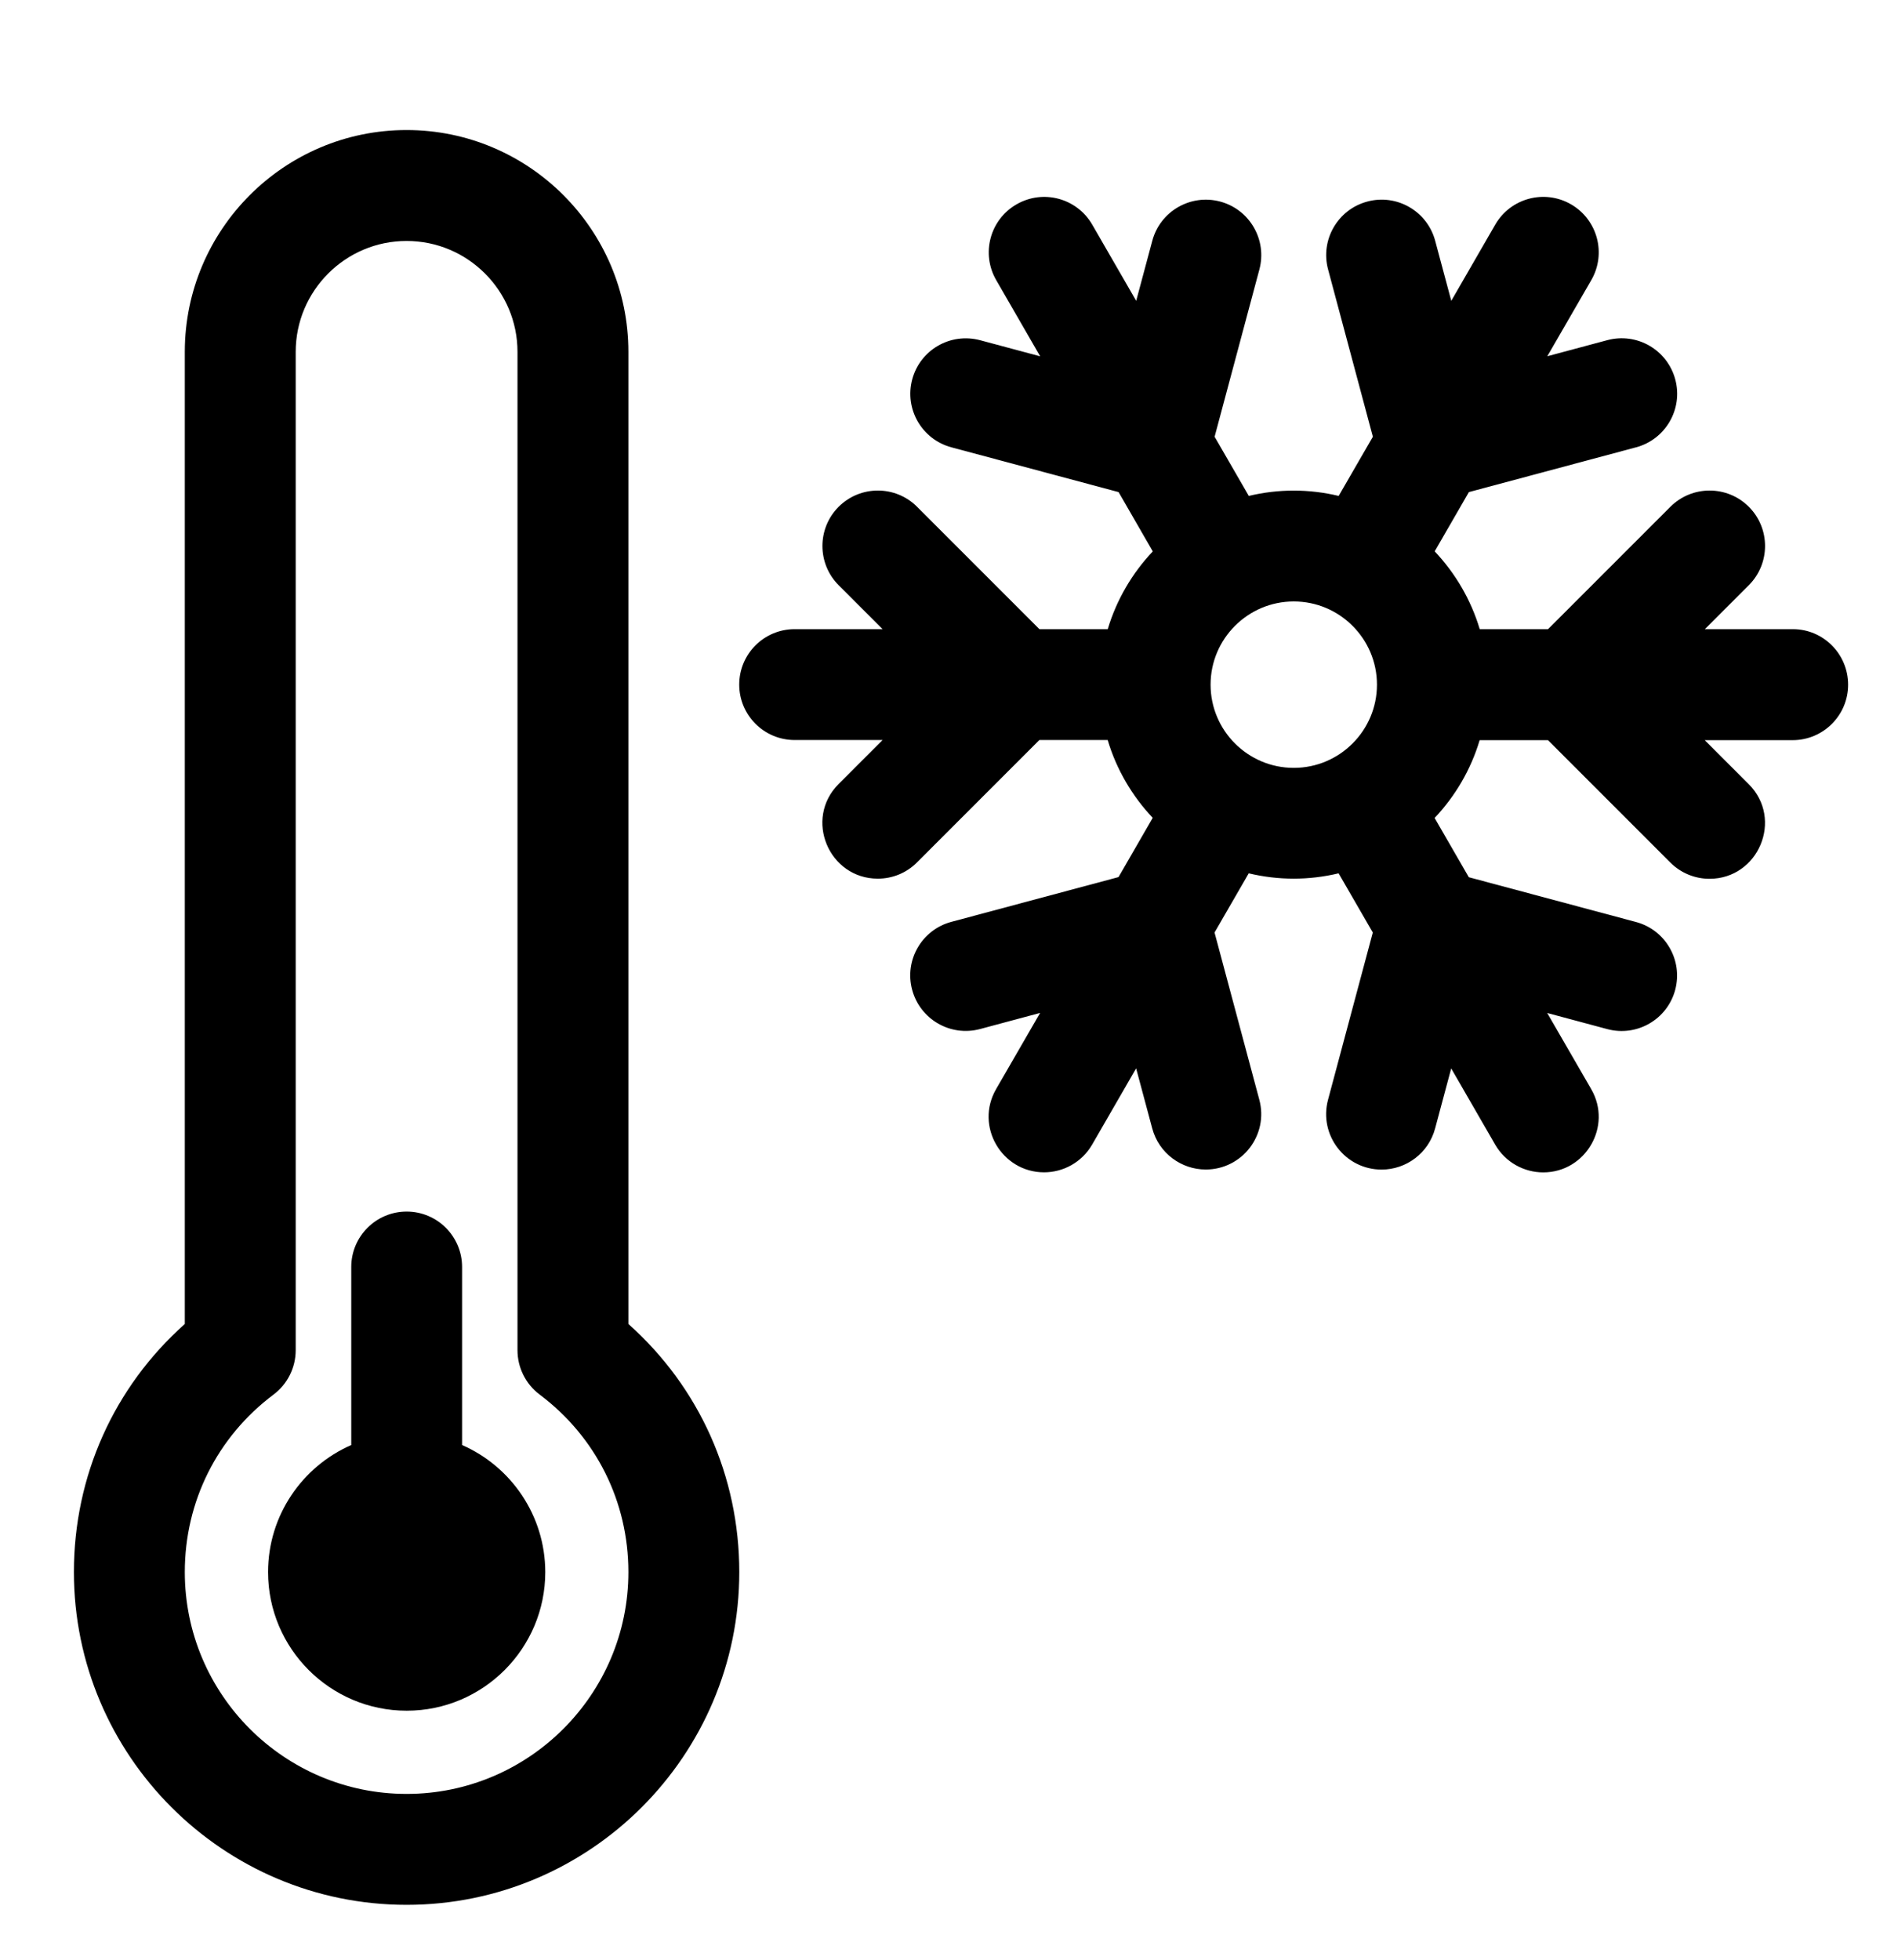 <?xml version="1.0" encoding="iso-8859-1"?>
<!-- Generator: Adobe Illustrator 25.4.1, SVG Export Plug-In . SVG Version: 6.00 Build 0)  -->
<svg version="1.1" id="&#xB808;&#xC774;&#xC5B4;_1" xmlns="http://www.w3.org/2000/svg" xmlns:xlink="http://www.w3.org/1999/xlink"
	 x="0px" y="0px" viewBox="0 0 27.812 28.713" style="enable-background:new 0 0 27.812 28.713;" xml:space="preserve">
<g>
	<path d="M6.771,21.169v-2.608c0-0.449-0.364-0.812-0.812-0.812c-0.449,0-0.812,0.364-0.812,0.812v2.608
		c-0.717,0.314-1.219,1.03-1.219,1.861c0,1.12,0.911,2.031,2.031,2.031s2.031-0.911,2.031-2.031
		C7.989,22.199,7.487,21.483,6.771,21.169L6.771,21.169z M6.771,21.169"/>
	<path d="M9.208,19.396V5.155c0-1.792-1.458-3.25-3.25-3.25s-3.25,1.458-3.25,3.25v14.241c-1.038,0.924-1.625,2.227-1.625,3.634
		c0,2.688,2.187,4.875,4.875,4.875s4.875-2.187,4.875-4.875C10.833,21.623,10.246,20.32,9.208,19.396L9.208,19.396z M5.958,26.28
		c-1.792,0-3.25-1.458-3.25-3.25c0-1.032,0.474-1.98,1.3-2.6c0.204-0.153,0.325-0.394,0.325-0.65V5.155
		c0-0.896,0.729-1.625,1.625-1.625s1.625,0.729,1.625,1.625V19.78c0,0.255,0.12,0.496,0.325,0.65c0.827,0.621,1.3,1.569,1.3,2.6
		C9.208,24.822,7.75,26.28,5.958,26.28L5.958,26.28z M5.958,26.28"/>
	<path d="M26.271,9.217h-1.289l0.644-0.644c0.317-0.317,0.317-0.832,0-1.149c-0.317-0.317-0.832-0.317-1.149,0l-1.793,1.793h-1.001
		c-0.129-0.432-0.358-0.82-0.66-1.14l0.501-0.868l2.45-0.656c0.433-0.116,0.691-0.562,0.574-0.995
		c-0.116-0.433-0.562-0.691-0.995-0.575l-0.88,0.236l0.645-1.116c0.224-0.389,0.091-0.885-0.298-1.11
		c-0.389-0.224-0.885-0.091-1.11,0.298l-0.644,1.116l-0.236-0.88c-0.116-0.433-0.562-0.691-0.995-0.574
		c-0.433,0.116-0.691,0.562-0.574,0.995l0.656,2.45l-0.501,0.867c-0.436-0.104-0.881-0.104-1.317,0l-0.501-0.867l0.656-2.45
		c0.116-0.433-0.141-0.879-0.574-0.995c-0.433-0.116-0.879,0.141-0.995,0.574l-0.236,0.88l-0.644-1.116
		c-0.225-0.389-0.721-0.522-1.11-0.297c-0.389,0.224-0.522,0.721-0.297,1.11l0.644,1.116l-0.88-0.236
		c-0.434-0.116-0.879,0.141-0.995,0.574c-0.116,0.434,0.141,0.879,0.574,0.995l2.45,0.656l0.501,0.869
		c-0.302,0.319-0.531,0.708-0.66,1.139h-1.001l-1.793-1.793c-0.317-0.317-0.832-0.317-1.149,0c-0.317,0.317-0.317,0.832,0,1.149
		l0.644,0.644h-1.289c-0.449,0-0.812,0.364-0.812,0.812s0.364,0.812,0.812,0.812h1.289l-0.644,0.644
		c-0.513,0.513-0.143,1.387,0.574,1.387c0.208,0,0.416-0.079,0.574-0.238l1.793-1.793h1.001c0.129,0.432,0.358,0.82,0.66,1.14
		l-0.501,0.868l-2.45,0.656c-0.433,0.116-0.691,0.562-0.574,0.995c0.116,0.433,0.561,0.691,0.995,0.575l0.88-0.236l-0.645,1.116
		c-0.314,0.544,0.084,1.219,0.703,1.219c0.281,0,0.554-0.146,0.705-0.407l0.644-1.116l0.236,0.88
		c0.097,0.363,0.426,0.602,0.784,0.602c0.534,0,0.924-0.507,0.785-1.023l-0.656-2.449l0.501-0.867c0.436,0.104,0.881,0.104,1.317,0
		l0.501,0.867l-0.656,2.45c-0.138,0.516,0.251,1.023,0.785,1.023c0.359,0,0.687-0.239,0.784-0.602l0.236-0.88l0.644,1.116
		c0.151,0.261,0.424,0.407,0.705,0.407c0.618,0,1.017-0.674,0.703-1.219l-0.645-1.116l0.88,0.236
		c0.433,0.116,0.879-0.141,0.995-0.574c0.116-0.434-0.141-0.879-0.574-0.995l-2.45-0.656l-0.501-0.868
		c0.302-0.319,0.531-0.708,0.66-1.14h1.001l1.793,1.793c0.159,0.159,0.367,0.238,0.574,0.238c0.717,0,1.088-0.874,0.574-1.387
		l-0.644-0.644h1.288c0.449,0,0.813-0.364,0.813-0.812S26.72,9.217,26.271,9.217L26.271,9.217z M17.739,10.03
		c0-0.672,0.547-1.219,1.219-1.219s1.219,0.547,1.219,1.219s-0.547,1.219-1.219,1.219S17.739,10.702,17.739,10.03L17.739,10.03z
		 M17.739,10.03"/>
</g>
</svg>
